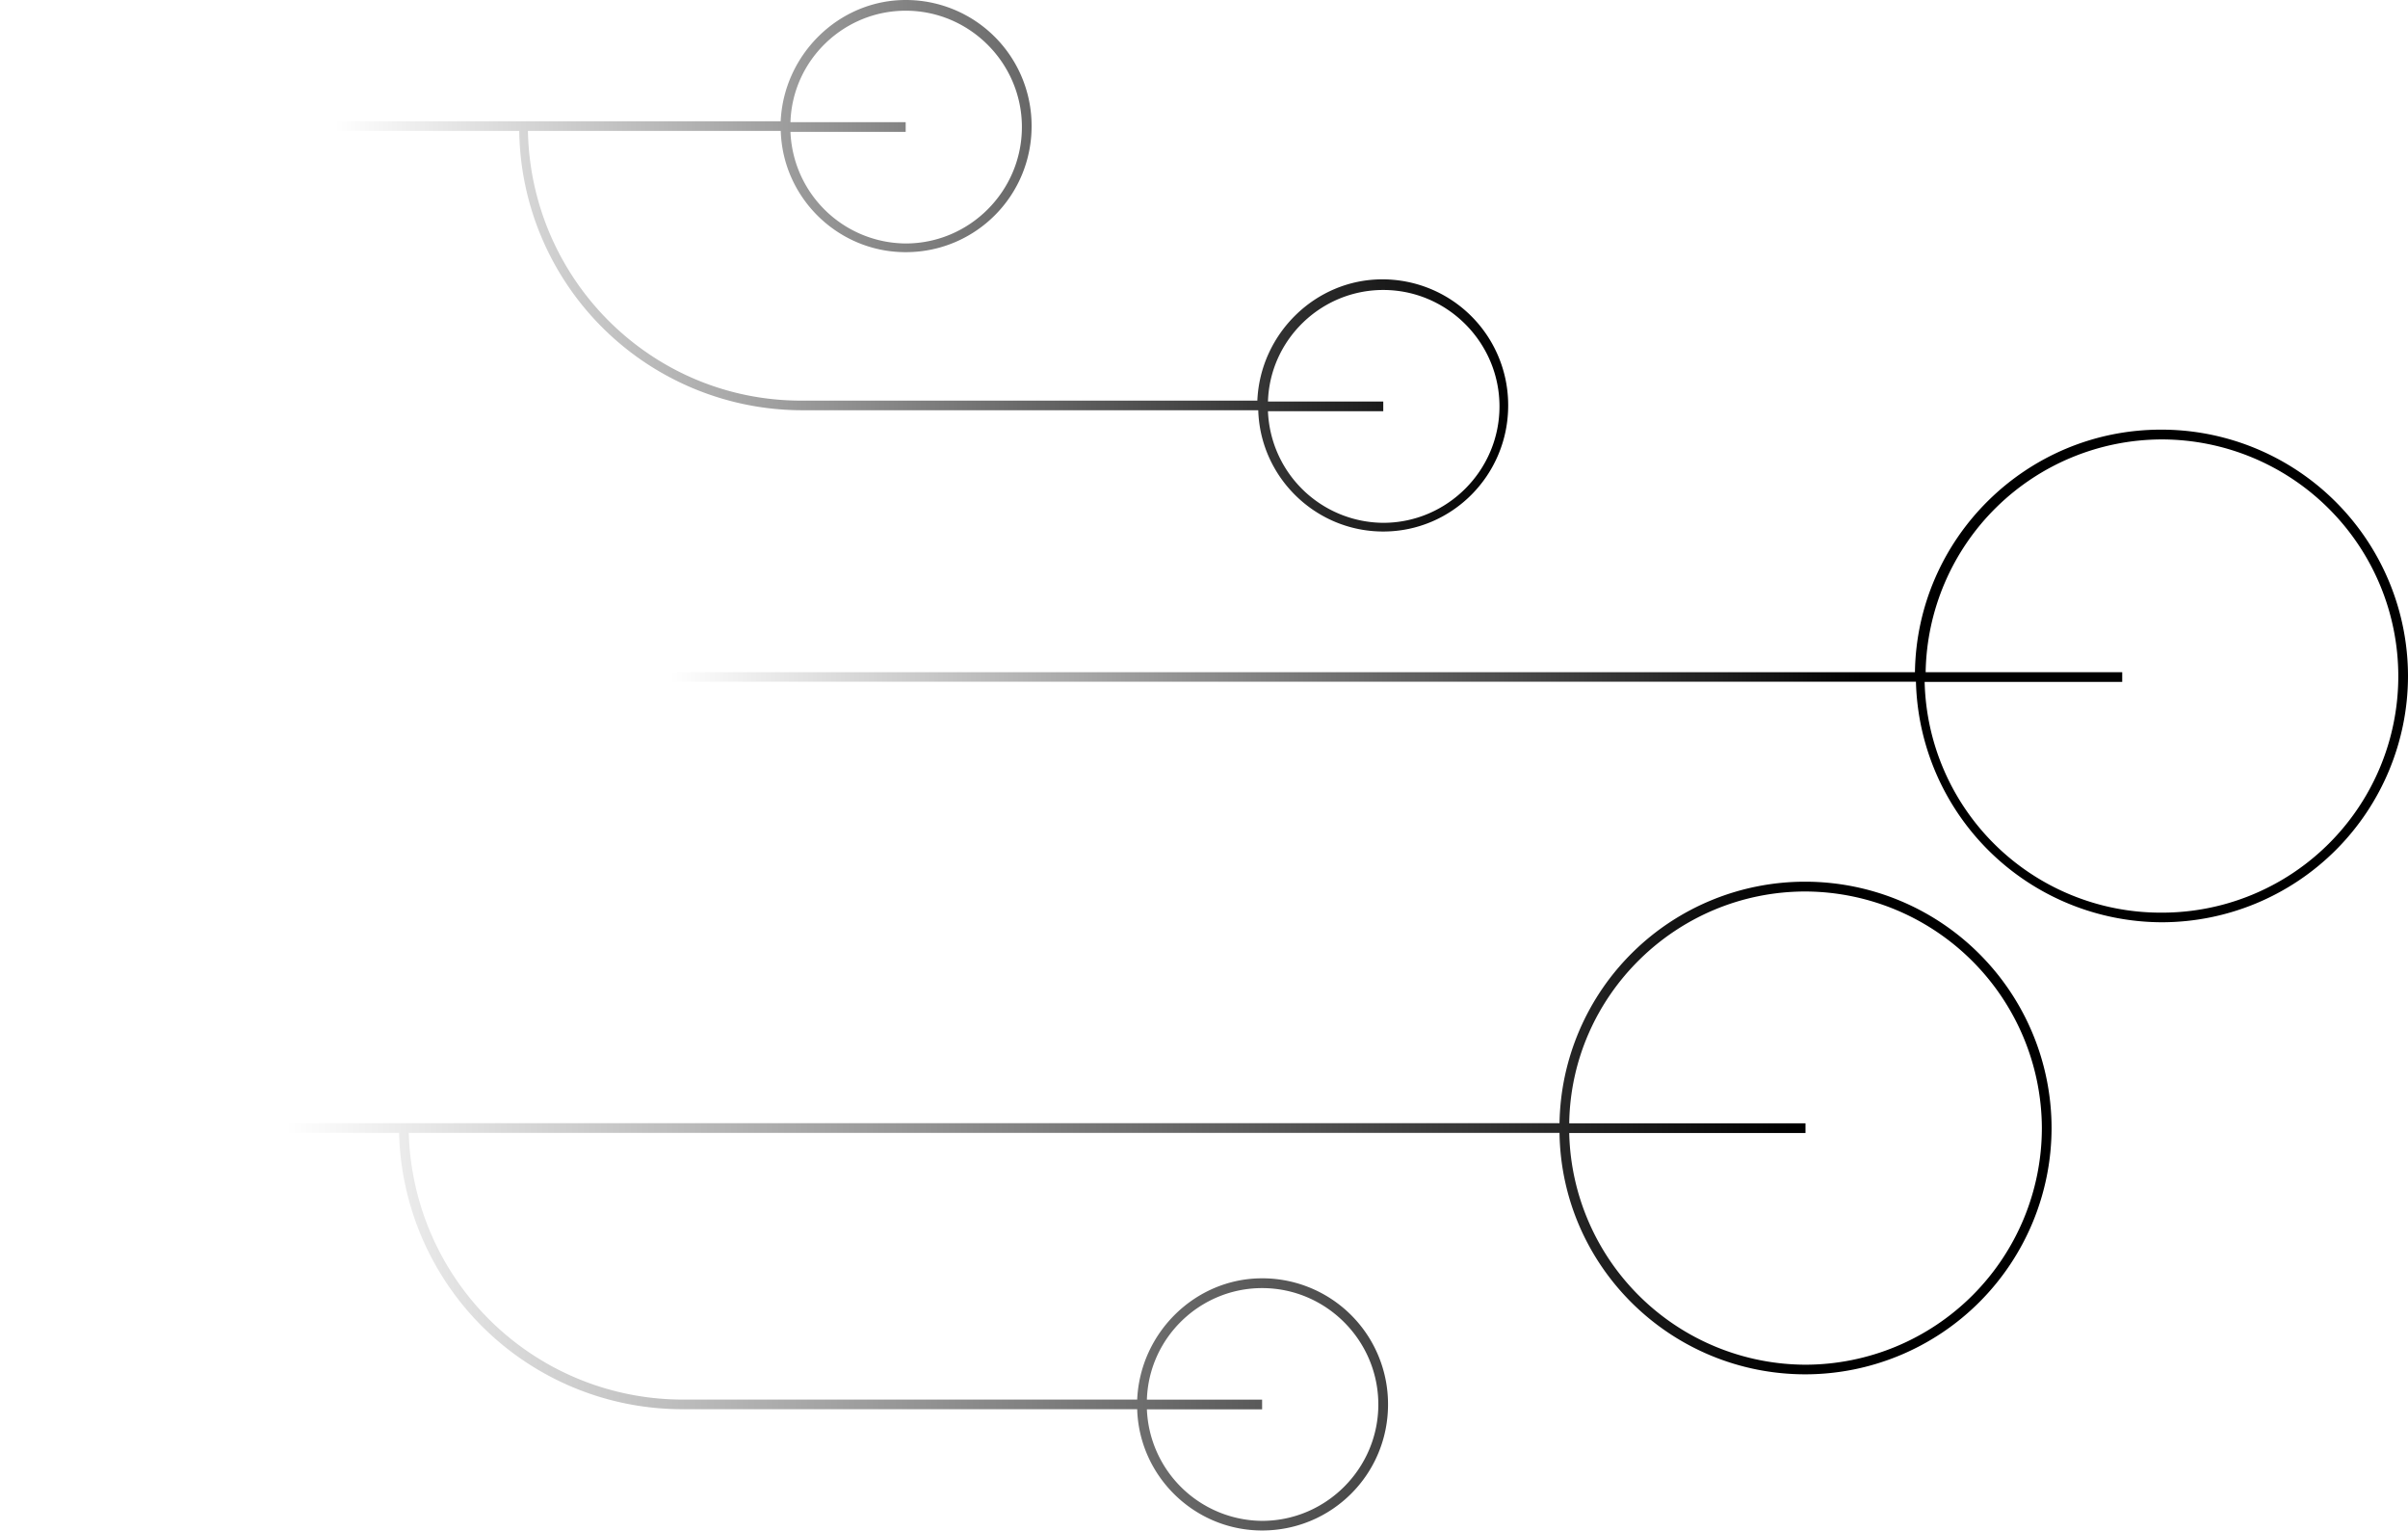 <svg viewBox="0 0 288 183" fill="none" xmlns="http://www.w3.org/2000/svg"><path d="M58.97 29C58.74 12.98 45.64 0 29.54 0A29.5 29.5 0 0 0 0 29.46 29.48 29.48 0 0 0 29.43 58.9a29.5 29.5 0 0 0 29.42-28.76H288V29H58.97zm-1.16 1.15a28.25 28.25 0 0 1-28.27 27.6 28.27 28.27 0 0 1-28.38-28.3A28.32 28.32 0 0 1 29.43 1.17a28.3 28.3 0 0 1 28.26 27.83H34.18v1.16H57.8z" transform="matrix(-1 0 0 1 288 51.37)" fill="url(#paint0_linear)"/><path d="M29.43 0A29.48 29.48 0 0 0 0 29.46 29.48 29.48 0 0 0 29.43 58.9c16.1 0 29.19-12.87 29.42-28.87h137.63a32.79 32.79 0 0 1-32.67 31.89h-54.45c-.35-8-6.95-14.5-14.94-14.5a15.04 15.04 0 0 0-15.06 15.08c0 8.35 6.72 15.07 15.06 15.07 8.1 0 14.71-6.5 14.94-14.5h54.45a33.87 33.87 0 0 0 33.83-33.04h47.73v-1.16H58.85A29.36 29.36 0 0 0 29.43 0zm28.26 30.04a28.35 28.35 0 0 1-28.26 27.71 28.32 28.32 0 0 1-28.27-28.3A28.4 28.4 0 0 1 29.43 1.17c15.4 0 28.03 12.4 28.26 27.72H29.43v1.16h28.26zm50.51 33.05a13.89 13.89 0 0 1-13.78 13.33c-7.65 0-13.9-6.26-13.9-13.91 0-7.66 6.25-13.92 13.9-13.92 7.41 0 13.55 5.92 13.78 13.34H94.42v1.16h13.78z" transform="matrix(-1 0 0 1 245.37 105.42)" fill="url(#paint1_linear)"/><path d="M14.94 63.55c8.11 0 14.72-6.5 14.95-14.5h54.56a33.86 33.86 0 0 0 33.83-33.4h61.63V14.5h-92.9C86.64 6.5 80.04 0 72.05 0A15.04 15.04 0 0 0 57 15.08c0 8.35 6.72 15.07 15.06 15.07 8.1 0 14.71-6.5 14.94-14.5h30.24c-.35 17.87-14.83 32.25-32.67 32.25H30c-.34-8-6.95-14.5-14.94-14.5A15.04 15.04 0 0 0 0 48.48c0 8.35 6.72 15.07 14.94 15.07zm70.9-47.78a13.89 13.89 0 0 1-13.78 13.34c-7.65 0-13.9-6.26-13.9-13.92 0-7.65 6.25-13.91 13.9-13.91 7.41 0 13.55 5.91 13.78 13.33H72.06v1.16h13.78zm-70.9 18.9c7.42 0 13.56 5.92 13.79 13.34H14.94v1.16h13.79a13.89 13.89 0 0 1-13.79 13.34c-7.64 0-13.9-6.26-13.9-13.92 0-7.65 6.26-13.92 13.9-13.92z" transform="matrix(-1 0 0 1 180.38 0)" fill="url(#paint2_linear)"/><defs><linearGradient id="paint0_linear" x2="1" gradientUnits="userSpaceOnUse" gradientTransform="matrix(141.335 0 0 692.375 66.03 -316.38)"><stop stopColor="#54C3E9"/><stop offset="1" stopColor="#54C3E9" stop-opacity="0"/></linearGradient><linearGradient id="paint1_linear" x2="1" gradientUnits="userSpaceOnUse" gradientTransform="matrix(179.566 0 0 569.083 31.51 -246.16)"><stop stopColor="#00F0FF"/><stop offset="1" stopColor="#54C3E9" stop-opacity="0"/></linearGradient><linearGradient id="paint2_linear" x2="1" gradientUnits="userSpaceOnUse" gradientTransform="matrix(154.079 0 0 437.106 .12 -218.55)"><stop stopColor="#00F0FF"/><stop offset=".91" stopColor="#54C3E9" stop-opacity="0"/></linearGradient></defs></svg>